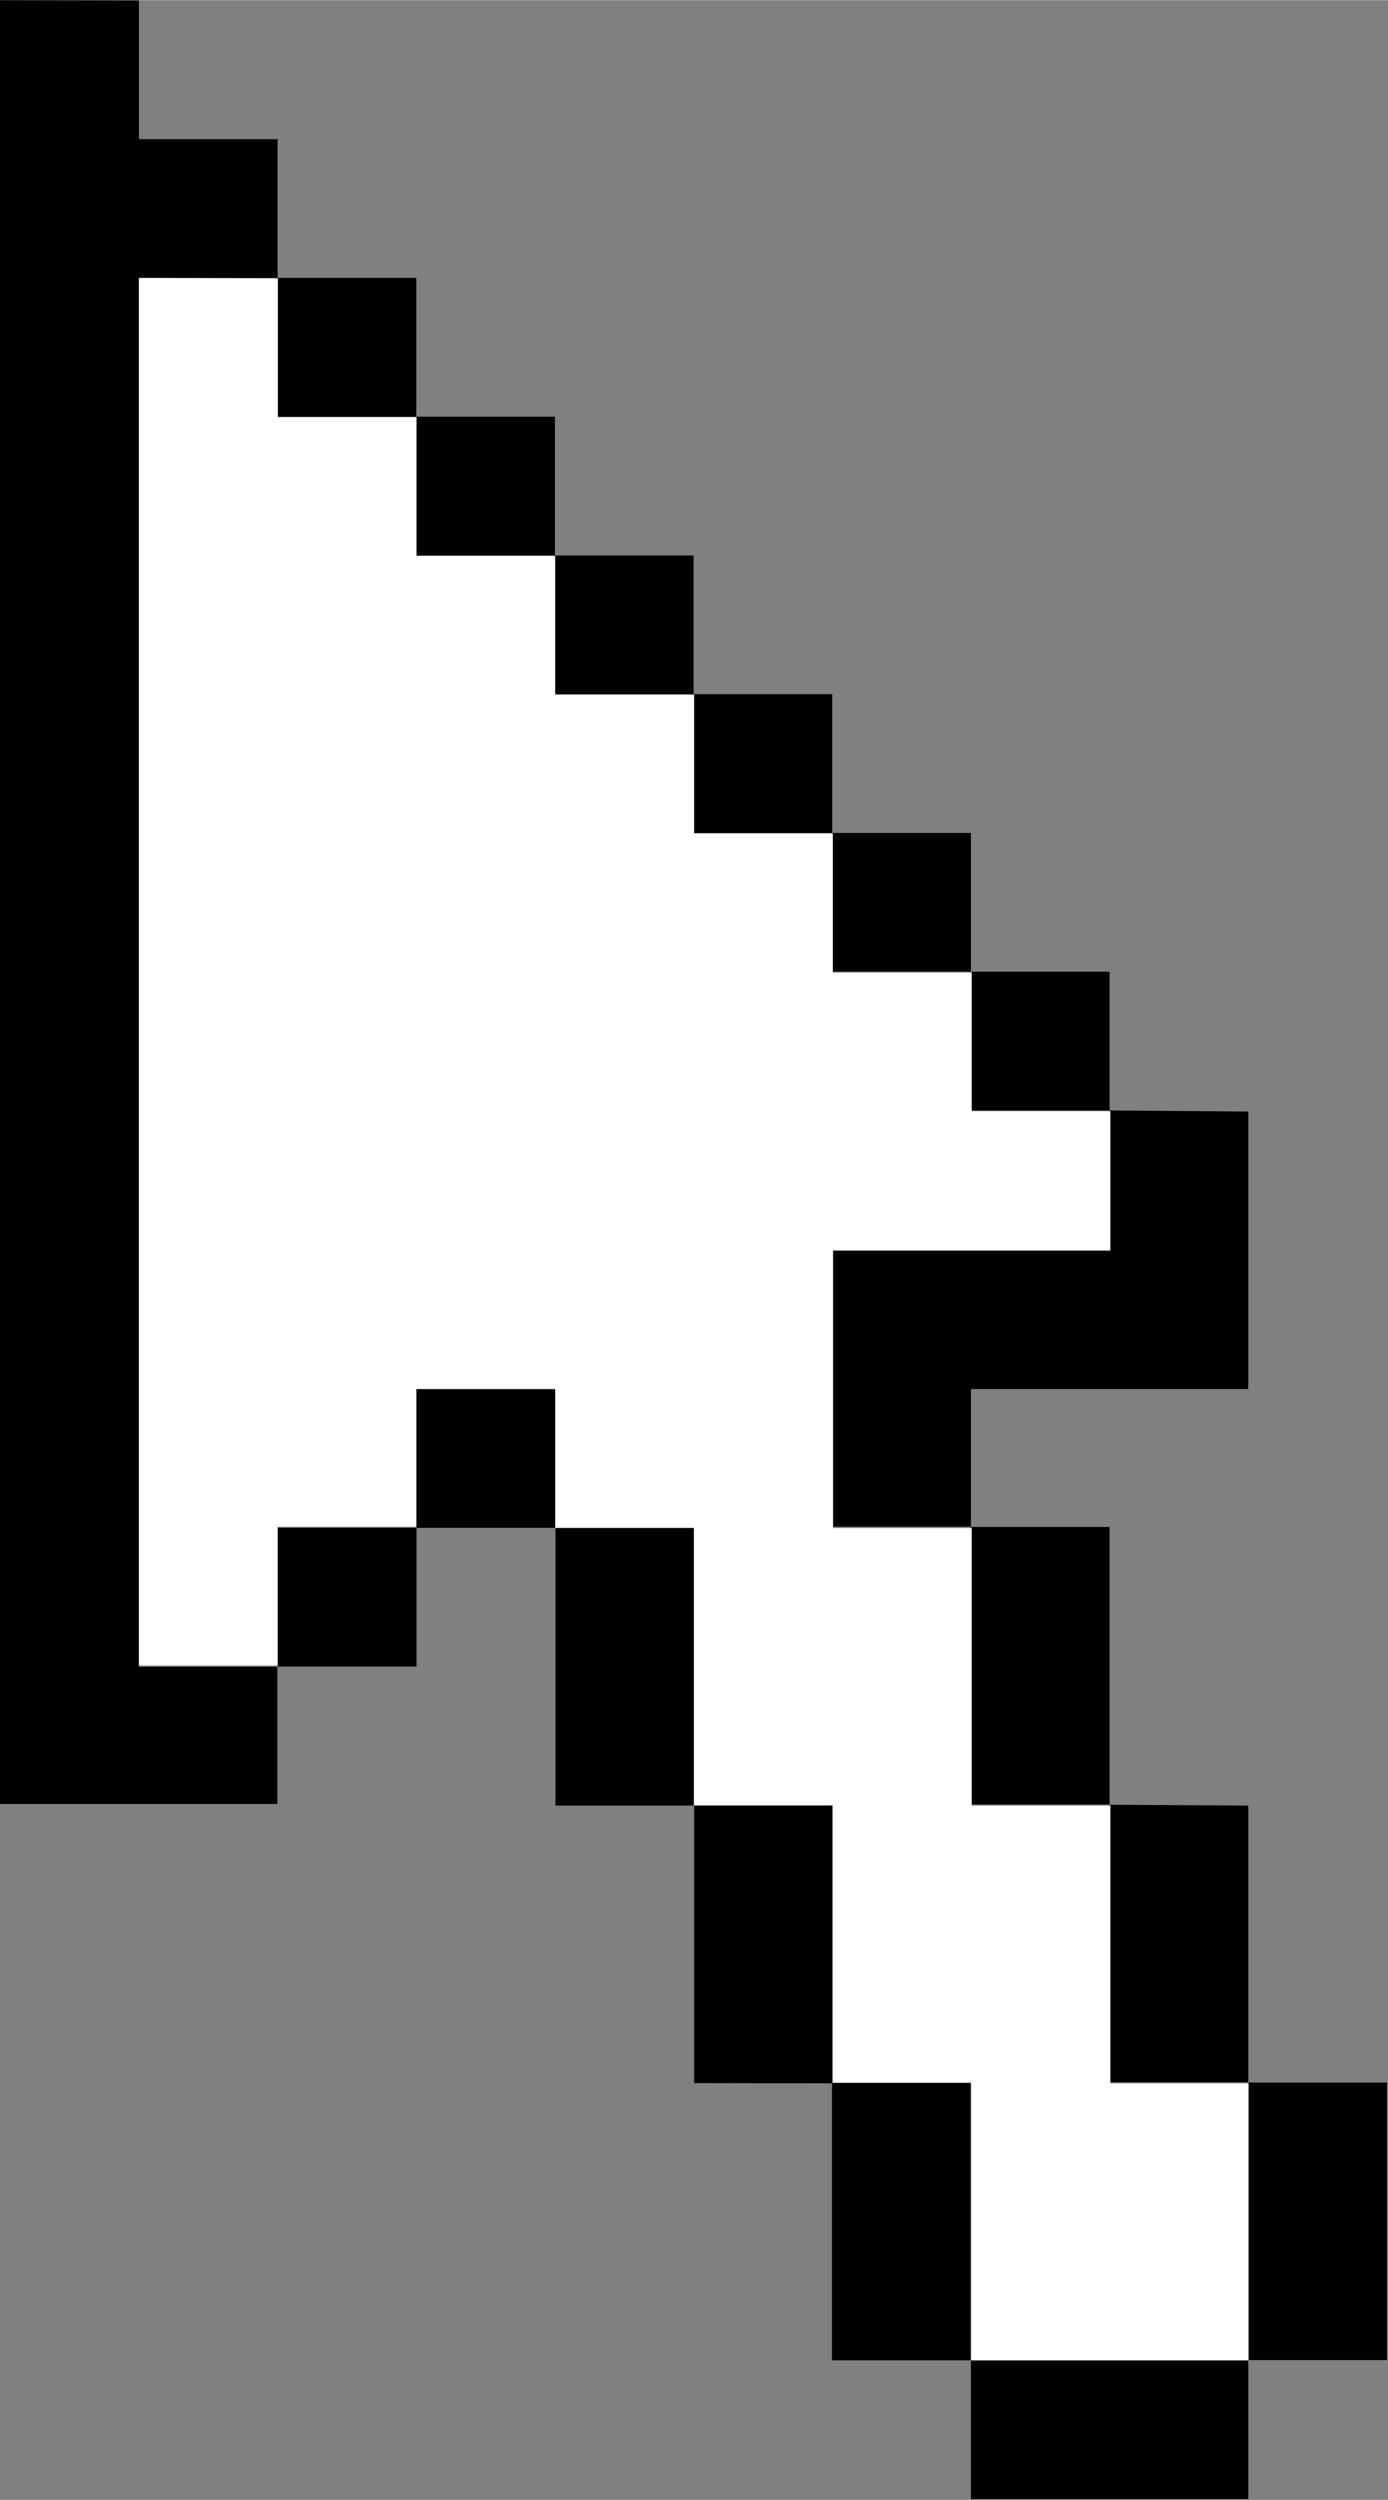 <?xml version="1.0" encoding="UTF-8" standalone="no"?>
<!-- Created with Inkscape (http://www.inkscape.org/) -->

<svg
   width="19.444"
   height="35"
   viewBox="0 0 5.145 9.26"
   version="1.1"
   id="svg5"
   inkscape:version="1.1 (ce6663b3b7, 2021-05-25)"
   sodipodi:docname="cursor-arrow.svg"
   xmlns:inkscape="http://www.inkscape.org/namespaces/inkscape"
   xmlns:sodipodi="http://sodipodi.sourceforge.net/DTD/sodipodi-0.dtd"
   xmlns="http://www.w3.org/2000/svg"
   xmlns:svg="http://www.w3.org/2000/svg">
  <rect x="0" y="0" width="5.145" height="9.26" fill="#808080" stroke="none"/>
  <sodipodi:namedview
     id="namedview7"
     pagecolor="#ffffff"
     bordercolor="#666666"
     borderopacity="1.0"
     inkscape:pageshadow="2"
     inkscape:pageopacity="0.0"
     inkscape:pagecheckerboard="0"
     inkscape:document-units="mm"
     showgrid="true"
     width="110px"
     units="px"
     borderlayer="true"
     inkscape:showpageshadow="false"
     scale-x="1"
     inkscape:snap-bbox="true"
     inkscape:bbox-nodes="true"
     inkscape:zoom="2.8284271"
     inkscape:cx="-62.048621"
     inkscape:cy="-23.864854"
     inkscape:window-width="1848"
     inkscape:window-height="1016"
     inkscape:window-x="72"
     inkscape:window-y="27"
     inkscape:window-maximized="1"
     inkscape:current-layer="layer1"
     fit-margin-top="0"
     fit-margin-left="0"
     fit-margin-right="0"
     fit-margin-bottom="0"
     height="200px"
     showguides="true">
    <inkscape:grid
       type="xygrid"
       id="grid9"
       empspacing="1"
       spacingy="2.646"
       spacingx="2.646"
       dotted="true"
       originx="-34.469"
       originy="-35.057"
       visible="true"
       enabled="true" />
  </sodipodi:namedview>
  <defs
     id="defs2">
    <inkscape:perspective
       sodipodi:type="inkscape:persp3d"
       inkscape:vp_x="0 : -17.197918 : 1"
       inkscape:vp_y="0 : 999.99999 : 0"
       inkscape:vp_z="52.916665 : -17.197918 : 1"
       inkscape:persp3d-origin="26.458332 : -26.017362 : 1"
       id="perspective20505" />
  </defs>
  <g
     inkscape:label="Layer 1"
     inkscape:groupmode="layer"
     id="layer1"
     transform="translate(-34.469,-35.057)">
    <path
       id="rect964-975-853-2-62-5-9"
       style="fill:#000000;stroke-width:0.051"
       d="m 34.469,35.057 v 0.514 0.514 0.514 0.514 0.514 0.514 0.514 0.514 0.514 0.514 0.514 0.514 0.514 h 0.514 0.514 V 41.231 H 34.984 V 40.716 40.202 39.688 39.173 38.659 38.144 37.63 37.115 36.601 36.086 h 0.514 v -0.514 h -0.514 v -0.514 z m 1.029,1.029 v 0.514 h 0.514 v -0.514 z m 0.514,0.514 v 0.514 h 0.514 v -0.514 z m 0.514,0.514 v 0.514 h 0.514 v -0.514 z m 0.514,0.514 v 0.514 h 0.514 v -0.514 z m 0.514,0.514 v 0.514 h 0.514 v -0.514 z m 0.514,0.514 v 0.514 h 0.514 v -0.514 z m 0.514,0.514 v 0.514 h -0.514 -0.514 v 0.514 0.514 h 0.514 V 40.202 h 0.514 0.514 v -0.514 -0.514 z m -0.514,1.543 v 0.514 0.514 h 0.514 v -0.514 -0.514 z m 0.514,1.029 v 0.514 0.514 h 0.514 V 42.26 41.745 Z m 0.514,1.029 v 0.514 0.514 h 0.514 v -0.514 -0.514 z m 0,1.029 h -0.514 -0.514 v 0.514 h 0.514 0.514 z m -1.029,0 v -0.514 -0.514 h -0.514 v 0.514 0.514 z M 37.556,42.774 V 42.26 41.745 h -0.514 v 0.514 0.514 z m -0.514,-1.029 v -0.514 -0.514 h -0.514 v 0.514 0.514 z M 36.527,40.716 V 40.202 h -0.514 v 0.514 z m -0.514,0 h -0.514 v 0.514 h 0.514 z" />
    <path
       id="rect964-975-853-2-62-481-813-5"
       style="fill:#ffffff;stroke-width:0.051"
       d="m 34.984,36.086 v 0.514 0.514 0.514 0.514 0.514 0.514 0.514 0.514 0.514 0.514 h 0.514 v -0.514 h 0.514 V 40.202 H 36.527 v 0.514 h 0.514 v 0.514 0.514 h 0.514 v 0.514 0.514 h 0.514 v 0.514 0.514 h 0.514 0.514 V 43.289 42.774 H 38.585 V 42.26 41.745 h -0.514 v -0.514 -0.514 h -0.514 v -0.514 -0.514 h 0.514 0.514 V 39.173 H 38.071 V 38.659 H 37.556 V 38.144 H 37.042 V 37.63 H 36.527 v -0.514 h -0.514 v -0.514 h -0.514 v -0.514 z" />
  </g>
</svg>
